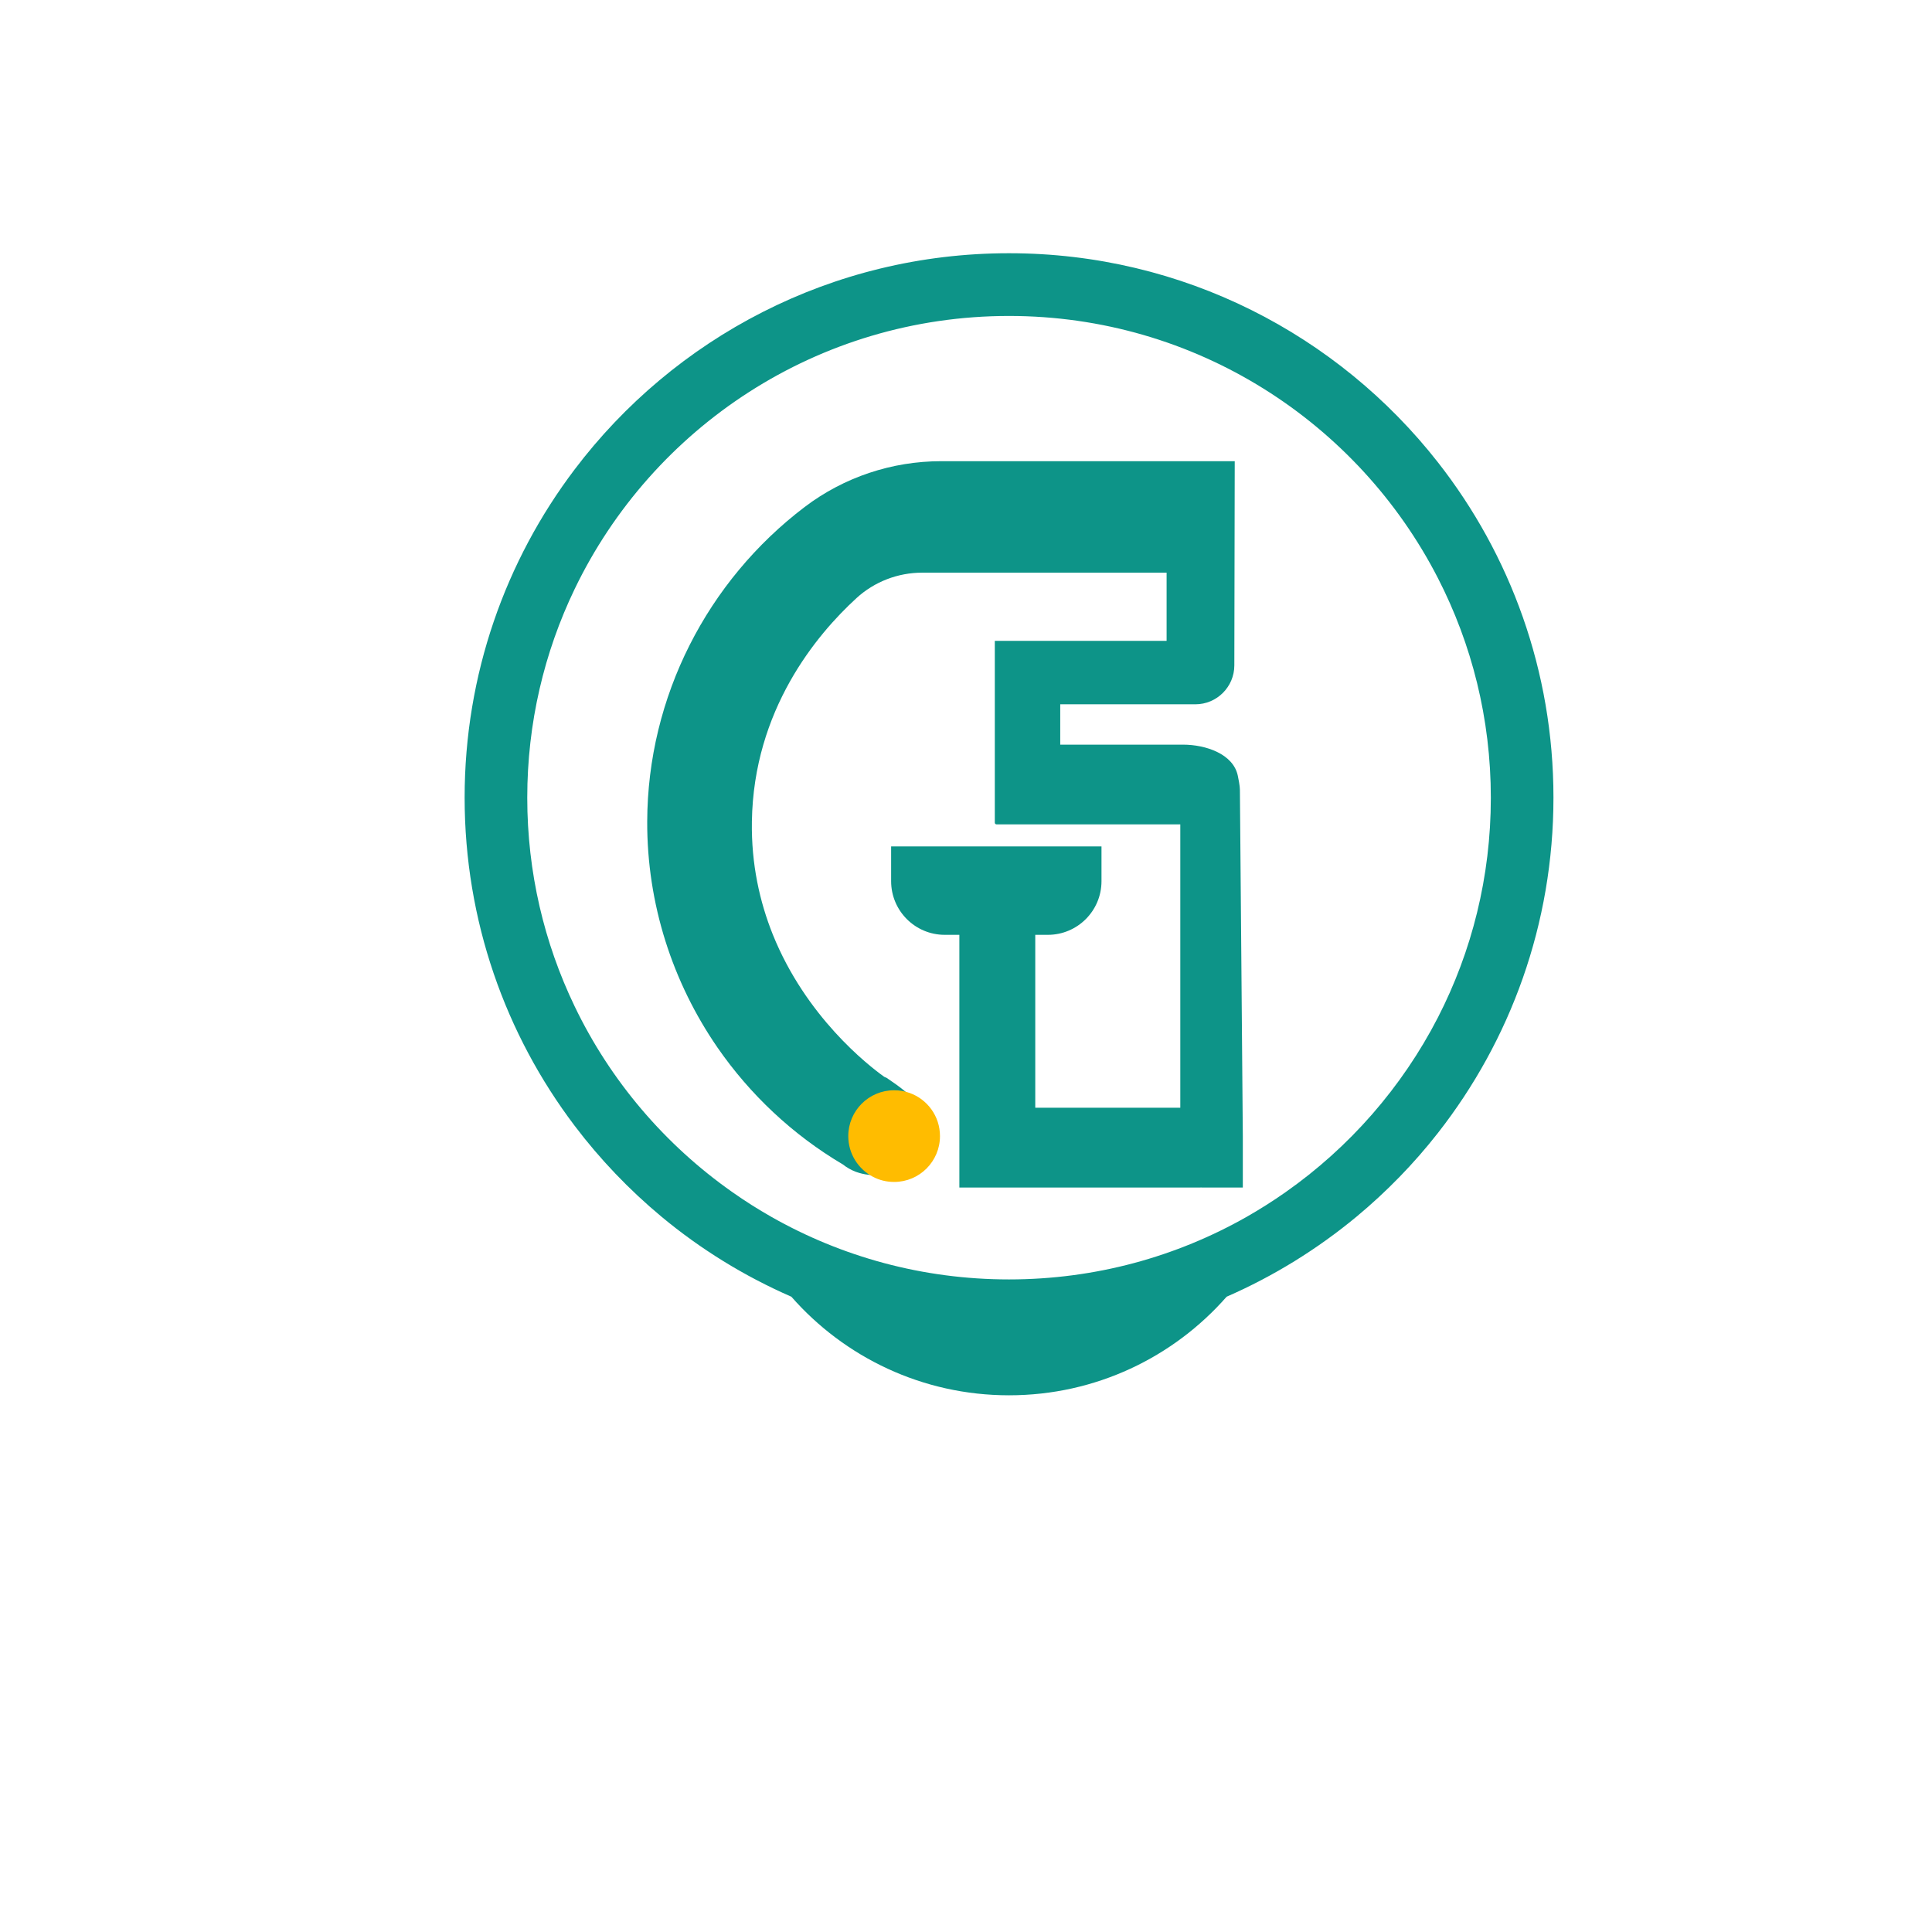 <svg xmlns="http://www.w3.org/2000/svg" 
xmlns:xlink="http://www.w3.org/1999/xlink" 
width="1080"
 zoomAndPan="magnify" 
viewBox="0 0 810 810"
 height="1080"
 preserveAspectRatio="xMidYMid meet" 
 version="1.0"><path 
 fill="#0D9488" d="M 602.844 193.816 C 561.051 140.465 496.059 106.168 423.027 106.168 C 348.652 106.168 282.57 141.762 240.906 196.832 C 211.969 235.062 194.797 282.762 194.797 334.395 C 194.797 386.027 211.969 433.727 240.906 471.961 C 251.543 486.031 263.812 498.844 277.336 510.109 C 293.711 523.719 312.012 535.023 331.777 543.652 C 354.012 568.988 386.676 584.984 423.027 584.984 C 459.418 584.984 492.039 568.988 514.273 543.652 C 534.039 535.023 552.34 523.676 568.715 510.109 C 581.277 499.68 592.75 487.914 602.844 475.016 C 633.203 436.238 651.293 387.453 651.293 334.395 C 651.293 281.336 633.203 232.551 602.844 193.816 Z M 538.941 499.848 C 533.707 503.535 528.262 506.969 522.691 510.152 C 493.293 526.859 459.25 536.406 423.027 536.406 C 386.762 536.406 352.758 526.859 323.359 510.152 C 317.746 506.969 312.348 503.535 307.109 499.848 C 278.887 480.043 255.938 453.199 240.906 421.875 C 228.176 395.41 221.055 365.762 221.055 334.438 C 221.055 303.113 228.176 273.465 240.906 247 C 273.484 179.242 342.789 132.465 423.027 132.465 C 501.375 132.465 569.344 177.105 602.844 242.352 C 617.039 269.988 625.039 301.27 625.039 334.477 C 625.039 367.645 617.039 398.969 602.844 426.605 C 587.77 455.879 565.742 481.047 538.941 499.848 Z M 538.941 499.848 " 
 fill-opacity="1" fill-rule="nonzero"/><path 
 fill="#0D9488" d="M 521.059 476.523 L 521.059 497.879 L 503.723 497.879 L 503.723 497.84 C 503.512 497.84 503.305 497.879 503.094 497.879 L 402.215 497.879 L 402.215 391.934 L 396.098 391.934 C 383.66 391.934 373.609 381.84 373.609 369.445 L 373.609 354.871 L 461.805 354.871 L 461.805 369.445 C 461.805 381.883 451.711 391.934 439.316 391.934 L 434.039 391.934 L 434.039 464.422 L 494.844 464.422 L 494.844 345.617 L 417.789 345.617 C 417.414 345.617 417.078 345.324 417.078 344.906 L 417.078 268.691 L 489.105 268.691 L 489.105 240.09 L 386.637 240.09 C 376.418 240.09 366.574 243.898 359.078 250.766 C 342.289 266.137 315.945 297.668 315.234 344.402 C 314.941 362.328 318.543 378.156 323.988 391.766 C 337.848 426.23 363.895 446.582 370.637 451.398 C 370.973 451.648 371.391 451.691 371.727 451.898 C 374.492 453.785 377.047 455.543 379.305 457.43 C 383.871 461.238 386.969 465.512 386.969 471.918 C 386.969 481.215 380.855 489.086 372.398 491.727 C 370.43 492.352 368.375 492.645 366.199 492.645 C 365.445 492.645 364.734 492.605 364.02 492.52 C 362.223 492.312 360.504 491.891 358.871 491.305 C 356.859 490.551 355.02 489.504 353.387 488.207 C 332.277 475.727 314.441 458.895 300.828 439.211 C 281.945 411.824 271.223 378.91 271.348 344.402 C 271.516 292.098 296.559 243.523 337.387 212.535 C 353.844 200.055 373.945 193.355 394.633 193.355 L 517.668 193.355 L 517.5 278.949 C 517.5 287.953 510.172 295.281 501.168 295.281 L 444.508 295.281 L 444.508 312.199 L 496.016 312.199 C 505.438 312.199 517.082 316.051 518.965 325.266 C 519.844 329.535 519.844 330.418 519.844 332.344 L 520.43 401.523 Z M 521.059 476.523 "
  fill-opacity="1" fill-rule="nonzero"/><path 
  fill="#ffbc00" d="M 394.09 476.312 C 394.09 486.91 385.504 495.535 374.867 495.535 C 371.684 495.535 368.668 494.781 366.031 493.398 C 359.875 490.219 355.645 483.77 355.645 476.312 C 355.645 465.719 364.23 457.094 374.867 457.094 C 377.129 457.094 379.305 457.469 381.359 458.223 C 388.77 460.863 394.09 467.938 394.09 476.312 Z M 394.09 476.312 " 
  fill-opacity="1" fill-rule="nonzero"/></svg>